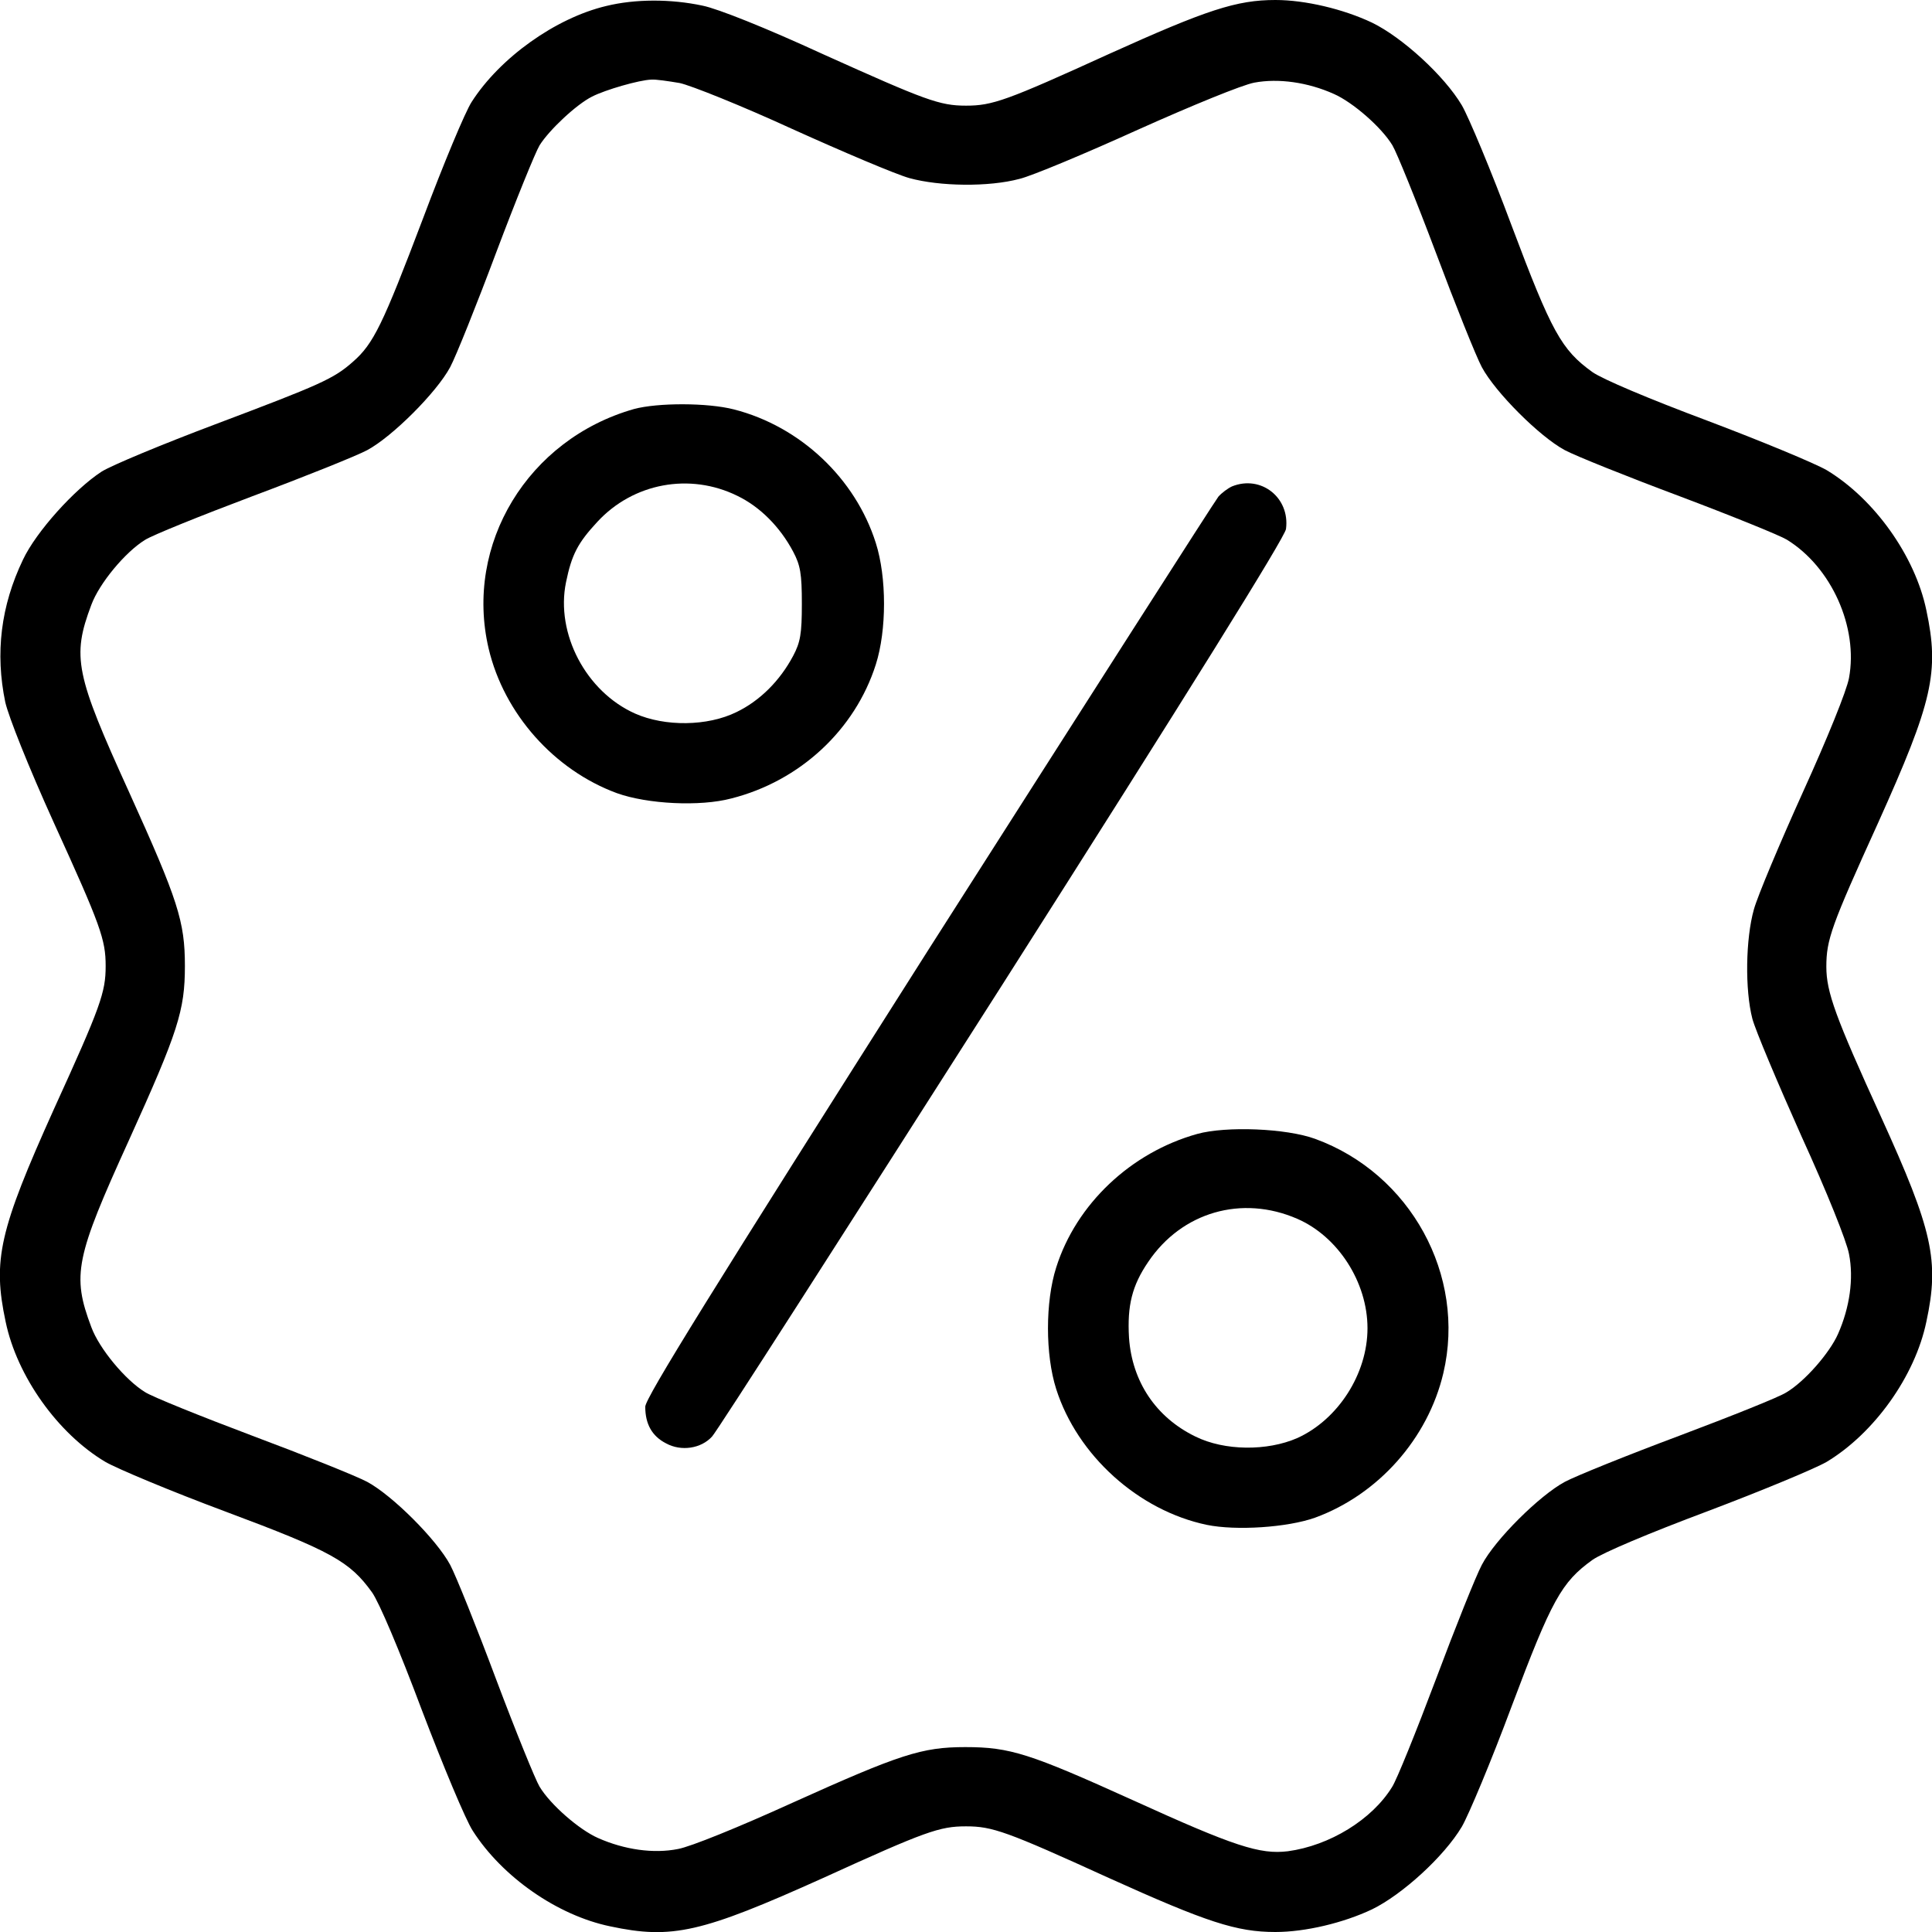 <?xml version="1.0" standalone="no"?>
<!DOCTYPE svg PUBLIC "-//W3C//DTD SVG 20010904//EN"
 "http://www.w3.org/TR/2001/REC-SVG-20010904/DTD/svg10.dtd">
<svg version="1.0" xmlns="http://www.w3.org/2000/svg"
 width="512pt" height="512pt" viewBox="0 0 512 512"
 preserveAspectRatio="xMidYMid meet">

<g transform="translate(0,512) scale(0.1,-0.1)"
fill="#000000" stroke="none">
<path d="M1606 5104 c-134 -32 -281 -137 -356 -254 -17 -26 -75 -165 -129
-309 -107 -282 -131 -332 -186 -380 -51 -45 -85 -60 -366 -166 -138 -52 -273
-108 -300 -125 -72 -47 -173 -159 -208 -233 -59 -123 -74 -248 -47 -378 9 -39
61 -170 129 -320 124 -272 137 -309 137 -379 0 -70 -13 -107 -137 -379 -145
-322 -163 -400 -128 -564 30 -144 138 -296 264 -371 31 -18 174 -78 319 -132
281 -105 329 -132 388 -214 19 -27 72 -152 132 -312 56 -147 116 -291 135
-320 78 -122 224 -224 364 -253 164 -35 242 -17 564 128 272 124 309 137 379
137 70 0 107 -13 379 -137 259 -117 338 -143 441 -143 79 0 180 24 256 60 80
39 191 140 238 219 18 31 78 174 132 319 106 282 132 329 214 388 27 19 150
71 305 129 143 54 285 113 316 131 126 76 234 227 264 371 35 162 17 242 -120
543 -121 265 -145 331 -145 398 0 72 13 108 137 381 145 322 163 400 128 564
-30 144 -138 295 -264 371 -31 18 -173 77 -316 131 -155 58 -278 110 -305 129
-82 59 -108 106 -214 388 -54 145 -114 288 -132 319 -47 79 -158 180 -238 219
-76 36 -177 60 -256 60 -103 0 -182 -26 -441 -143 -272 -124 -309 -137 -379
-137 -70 0 -107 14 -378 136 -152 70 -280 121 -320 129 -84 18 -179 18 -256
-1z m195 -204 c29 -6 164 -60 299 -122 135 -61 274 -120 310 -130 80 -22 210
-24 292 -2 33 8 174 67 313 130 145 65 277 119 309 125 64 12 142 1 211 -30
50 -22 126 -88 155 -136 11 -18 63 -146 115 -284 52 -139 107 -276 122 -304
36 -67 153 -184 220 -220 28 -15 165 -70 304 -122 138 -52 266 -104 284 -115
119 -73 190 -233 165 -367 -6 -33 -57 -159 -122 -302 -61 -135 -120 -275 -130
-311 -22 -78 -24 -213 -4 -290 8 -30 67 -170 130 -311 68 -149 120 -279 126
-312 13 -65 2 -142 -29 -212 -22 -50 -88 -126 -137 -155 -18 -12 -146 -63
-284 -115 -139 -52 -275 -107 -303 -122 -67 -36 -185 -153 -220 -220 -15 -28
-70 -165 -122 -304 -52 -138 -104 -267 -116 -285 -53 -86 -165 -155 -276 -170
-74 -9 -142 13 -410 135 -274 124 -326 141 -445 141 -115 0 -173 -19 -459
-148 -143 -65 -269 -116 -302 -122 -65 -13 -142 -2 -212 29 -50 22 -126 88
-155 136 -11 18 -63 146 -115 284 -52 139 -107 276 -122 304 -36 67 -153 184
-220 220 -28 15 -165 70 -304 122 -138 52 -267 104 -285 116 -52 32 -121 115
-142 172 -52 138 -42 184 100 496 130 287 148 343 148 461 0 118 -18 174 -148
461 -142 312 -152 358 -100 496 21 57 90 140 142 172 18 12 147 64 285 116
139 52 276 107 304 122 67 36 184 153 220 220 15 28 70 165 122 304 52 138
104 266 115 284 25 40 97 108 139 129 35 18 125 44 157 45 12 1 45 -4 75 -9z"/>
<path d="M1680 4036 c-281 -80 -450 -358 -385 -635 41 -173 174 -322 340 -383
81 -29 220 -36 303 -14 182 46 328 182 383 355 29 91 29 231 0 322 -54 171
-200 309 -376 354 -70 18 -202 18 -265 1z m274 -230 c60 -29 113 -82 148 -148
19 -36 23 -58 23 -138 0 -80 -4 -102 -23 -138 -35 -66 -88 -119 -150 -149 -77
-38 -190 -39 -269 -4 -130 58 -211 212 -183 348 15 73 31 104 83 160 95 103
245 131 371 69z"/>
<path d="M3265 3831 c-11 -5 -27 -17 -36 -27 -9 -11 -354 -551 -768 -1200
-574 -904 -751 -1189 -751 -1212 0 -46 18 -78 55 -97 40 -22 93 -14 122 18 12
12 357 551 769 1197 497 781 749 1186 752 1208 11 83 -66 144 -143 113z"/>
<path d="M3173 2115 c-176 -49 -321 -186 -374 -354 -29 -91 -29 -231 0 -322
56 -176 218 -322 399 -360 78 -16 214 -7 287 19 167 61 299 209 340 383 61
259 -87 529 -340 621 -77 28 -236 34 -312 13z m265 -225 c108 -47 186 -168
186 -290 0 -121 -78 -242 -186 -291 -80 -35 -193 -34 -270 4 -105 51 -168 146
-176 262 -5 85 8 138 51 201 89 132 248 178 395 114z"/>
</g>
</svg>
